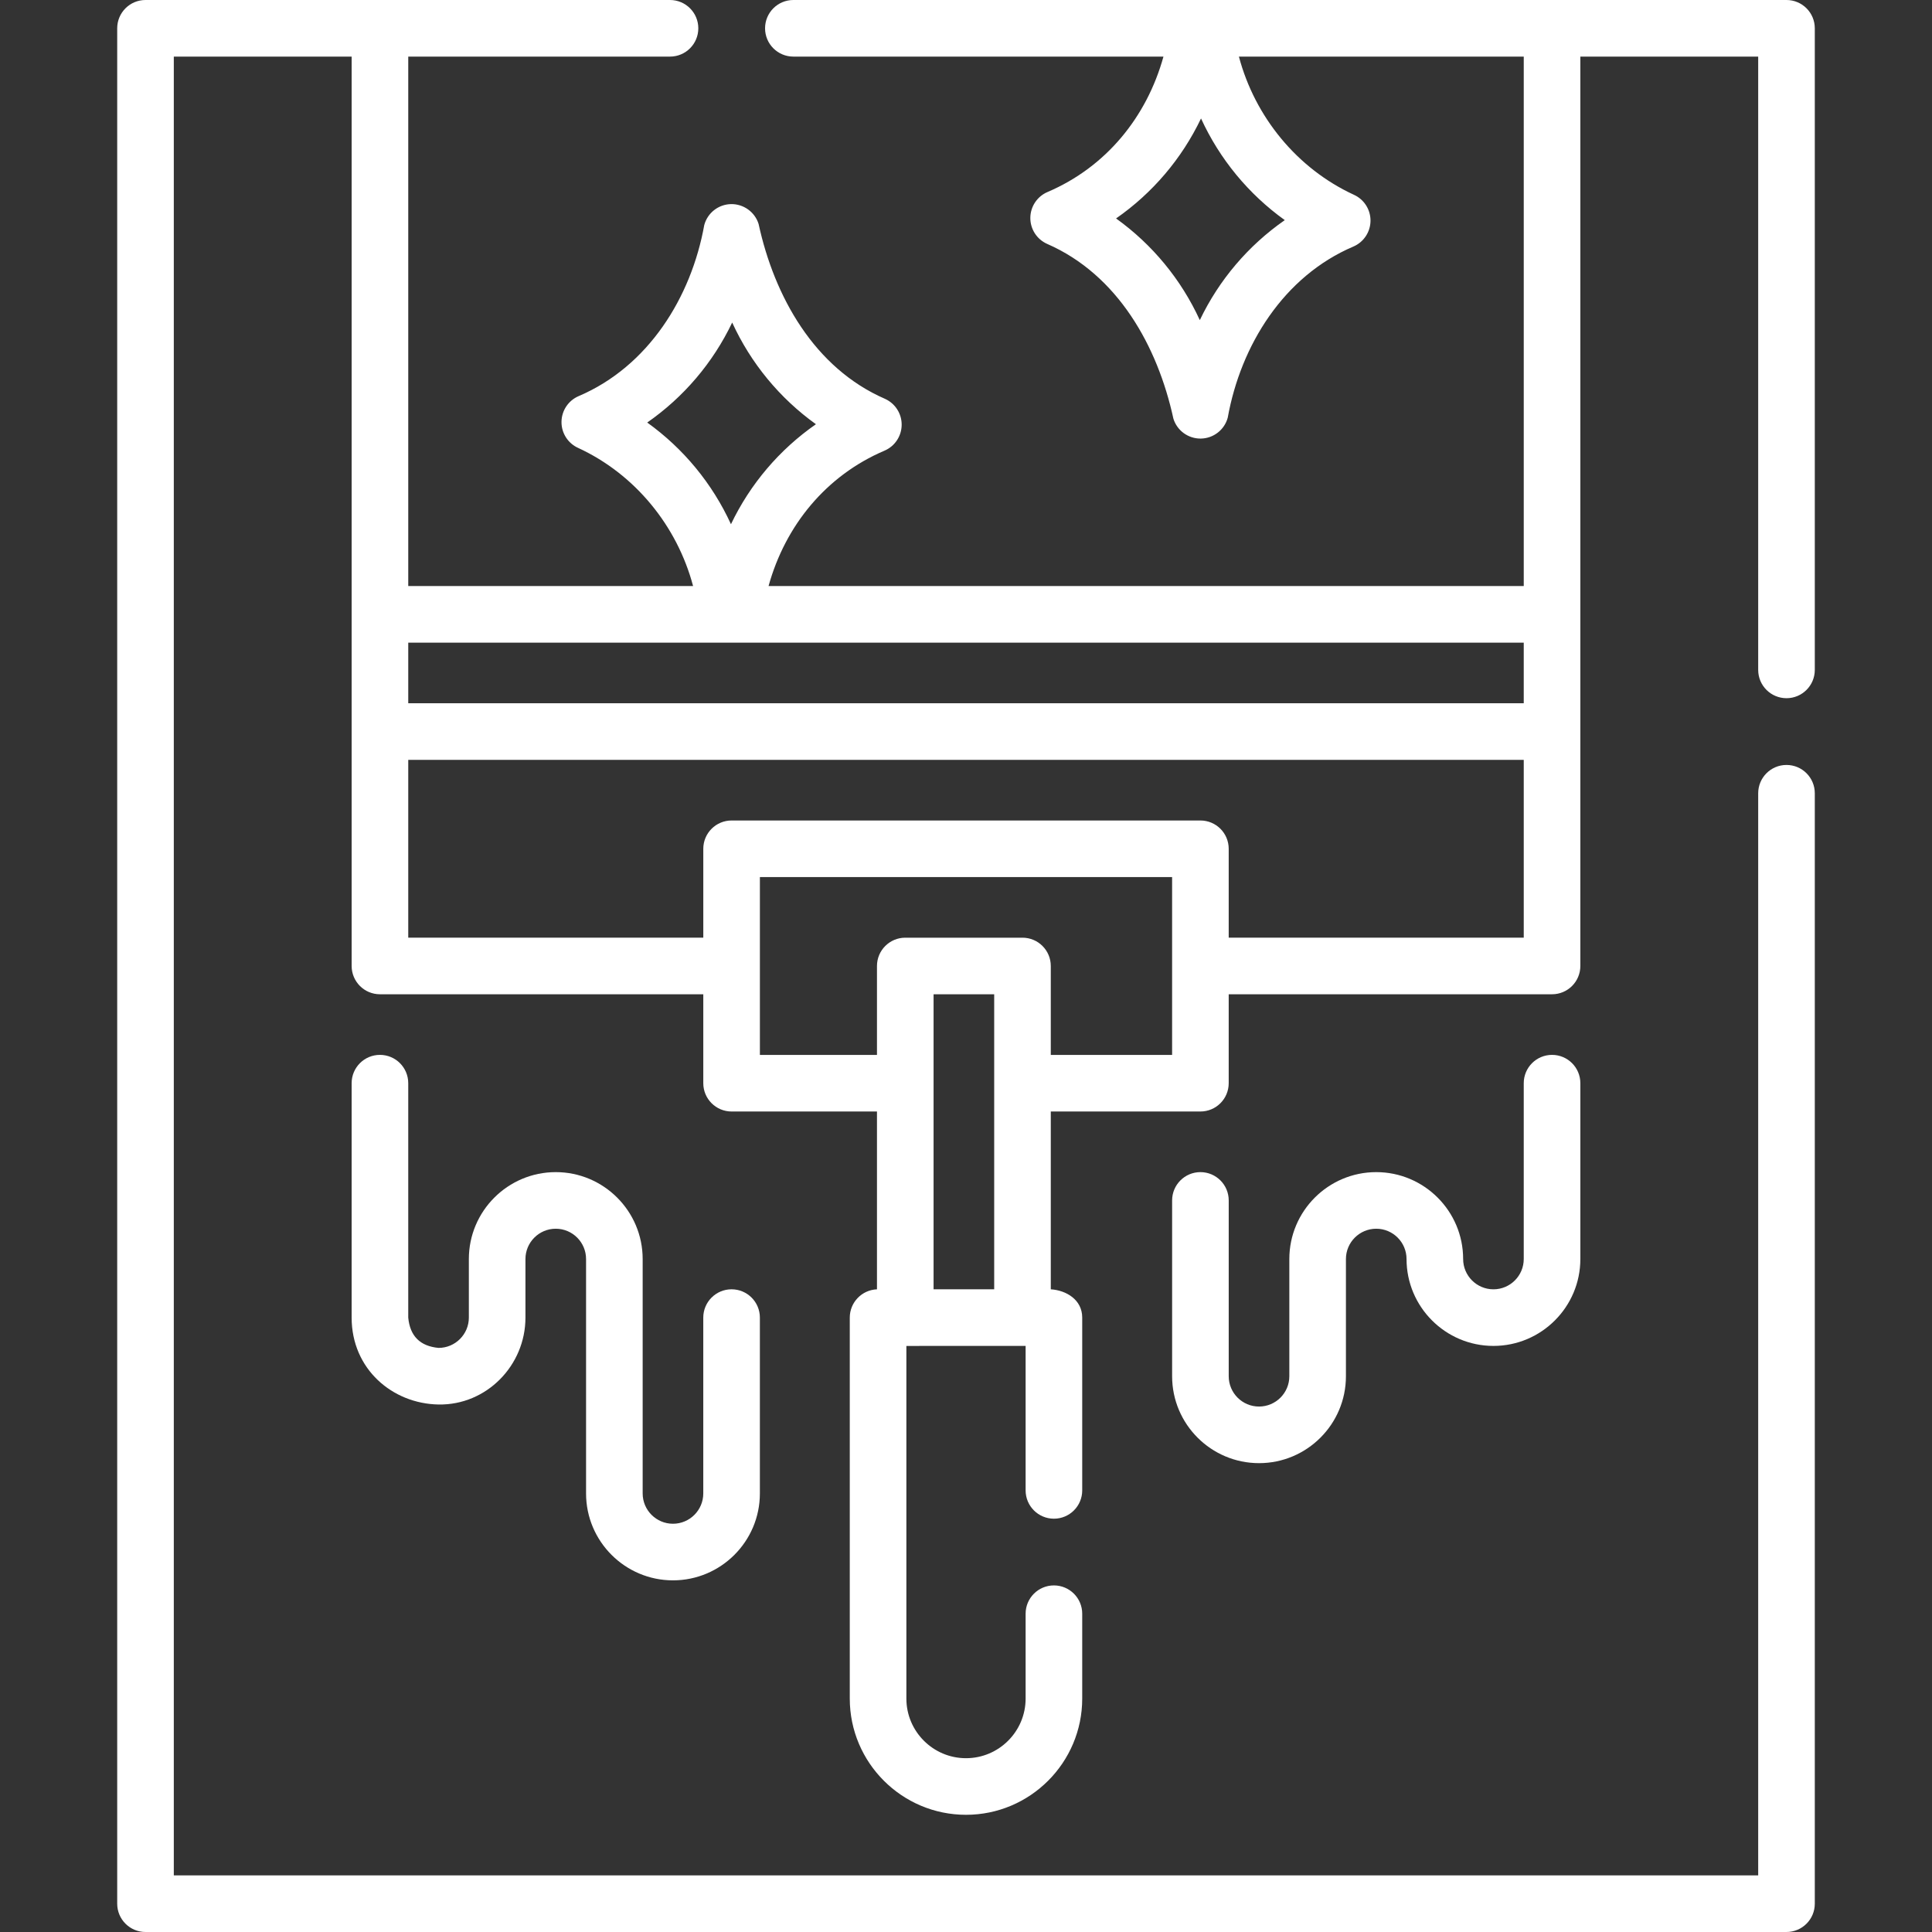 <svg xmlns="http://www.w3.org/2000/svg" id="Capa_1" height="512" viewBox="0 0 512 512" width="512"><rect x="0" y="0" width="512" height="512" fill="#333333" stroke="none"/><g><path d="m473.44 185.03c4.143 0 7.5-3.358 7.5-7.5v-170.03c0-4.142-3.357-7.5-7.5-7.5h-263.19c-4.142 0-7.5 3.358-7.5 7.5s3.358 7.5 7.5 7.5h98.078c-4.436 16.048-15.251 29.289-30.719 35.883-2.743 1.169-4.533 3.853-4.56 6.834-.025 2.982 1.718 5.696 4.439 6.912 18.742 8.169 29.303 27.122 33.476 46.333.979 3.136 3.884 5.264 7.158 5.264.048 0 .098 0 .146-.001 3.334-.064 6.226-2.322 7.096-5.541 3.454-19.188 14.822-37.472 33.275-45.338 2.743-1.169 4.533-3.853 4.56-6.834.025-2.982-1.718-5.696-4.439-6.912-15.04-6.949-26.198-20.634-30.436-36.6h75.486v140.31h-200.137c4.437-16.046 15.251-29.285 30.718-35.877 2.741-1.168 4.53-3.848 4.559-6.828.029-2.979-1.709-5.693-4.427-6.914-18.749-8.167-29.314-27.124-33.488-46.339-.995-3.183-3.995-5.324-7.304-5.263-3.334.064-6.225 2.322-7.095 5.541-3.453 19.189-14.822 37.473-33.275 45.338-2.741 1.168-4.53 3.848-4.559 6.828-.029 2.979 1.709 5.693 4.427 6.914 15.044 6.946 26.206 20.632 30.447 36.6h-75.486v-140.31h69.37c4.142 0 7.5-3.358 7.5-7.5s-3.358-7.5-7.5-7.5h-139c-4.142 0-7.5 3.358-7.5 7.5v497c0 4.142 3.358 7.5 7.5 7.5h434.88c4.143 0 7.5-3.358 7.5-7.5v-294.28c0-4.142-3.357-7.5-7.5-7.5s-7.5 3.358-7.5 7.5v286.78h-419.88v-482h47.13v240.99c0 4.142 3.358 7.5 7.5 7.5h85.69v23.57c0 4.142 3.358 7.5 7.5 7.5h38.528v47.126c-4.007.154-7.208 3.45-7.208 7.494v100.96c0 16.983 13.817 30.8 30.8 30.8s30.8-13.817 30.8-30.8v-22.49c0-4.142-3.357-7.5-7.5-7.5s-7.5 3.358-7.5 7.5v22.49c0 8.712-7.088 15.8-15.8 15.8s-15.8-7.088-15.8-15.8v-93.454l31.6-.006v38.29c0 4.142 3.357 7.5 7.5 7.5s7.5-3.358 7.5-7.5v-45.79c0-4.774-4.265-7.236-8.329-7.5v-47.12h39.649c4.143 0 7.5-3.358 7.5-7.5v-23.57h85.689c4.143 0 7.5-3.358 7.5-7.5v-240.99h47.131v162.53c0 4.142 3.358 7.5 7.5 7.5zm-132.96-126.694c-9.667 6.725-17.421 15.836-22.518 26.501-4.941-10.783-12.59-20.054-22.194-26.945 9.666-6.725 17.42-15.835 22.517-26.5 4.942 10.784 12.59 20.053 22.195 26.944zm-168.96 53.642c9.666-6.724 17.42-15.836 22.517-26.5 4.943 10.787 12.59 20.055 22.194 26.945-9.666 6.724-17.42 15.836-22.517 26.5-4.943-10.786-12.59-20.055-22.194-26.945zm232.289 58.332v16.065h-295.619v-16.065zm-156.401 171.37v-78.183h16.062v78.183zm63.212-62.12h-32.15v-23.562c0-4.142-3.357-7.5-7.5-7.5h-31.062c-4.142 0-7.5 3.358-7.5 7.5v23.562h-31.028v-47.12h109.24zm15-31.07v-23.55c0-4.142-3.357-7.5-7.5-7.5h-124.24c-4.142 0-7.5 3.358-7.5 7.5v23.55h-78.19v-47.115h295.62v47.115z" fill="#ffffff"/><path d="m178.344 418.809c12.7 0 23.031-10.332 23.031-23.031v-46.601c0-4.142-3.358-7.5-7.5-7.5s-7.5 3.358-7.5 7.5v46.601c0 4.428-3.603 8.031-8.031 8.031s-8.031-3.603-8.031-8.031v-62.122c0-12.7-10.332-23.031-23.031-23.031s-23.031 10.332-23.031 23.031v15.521c0 4.428-3.602 8.03-8.03 8.031-4.895-.459-7.572-3.136-8.032-8.031v-62.125c0-4.142-3.358-7.5-7.5-7.5s-7.5 3.358-7.5 7.5v62.125c0 13.649 10.811 22.823 23.034 23.031 12.696.216 23.028-10.333 23.028-23.031v-15.521c0-4.428 3.603-8.031 8.031-8.031s8.031 3.603 8.031 8.031v62.122c0 12.699 10.332 23.031 23.031 23.031z" fill="#ffffff"/><path d="m318.124 310.625c-4.143 0-7.5 3.358-7.5 7.5v46.596c0 12.698 10.331 23.029 23.034 23.029 12.698 0 23.028-10.331 23.028-23.029v-31.067c0-4.427 3.602-8.029 8.034-8.029 4.427 0 8.028 3.602 8.028 8.029 0 12.698 10.33 23.028 23.033 23.028 12.698 0 23.029-10.331 23.029-23.028v-46.601c0-4.142-3.357-7.5-7.5-7.5s-7.5 3.358-7.5 7.5v46.601c0 4.427-3.602 8.028-8.034 8.028-4.427 0-8.028-3.602-8.028-8.028 0-12.698-10.33-23.029-23.033-23.029-12.698 0-23.029 10.331-23.029 23.029v31.067c0 4.427-3.602 8.029-8.033 8.029-4.428 0-8.029-3.602-8.029-8.029v-46.596c0-4.143-3.358-7.5-7.5-7.5z" fill="#ffffff"/></g></svg>